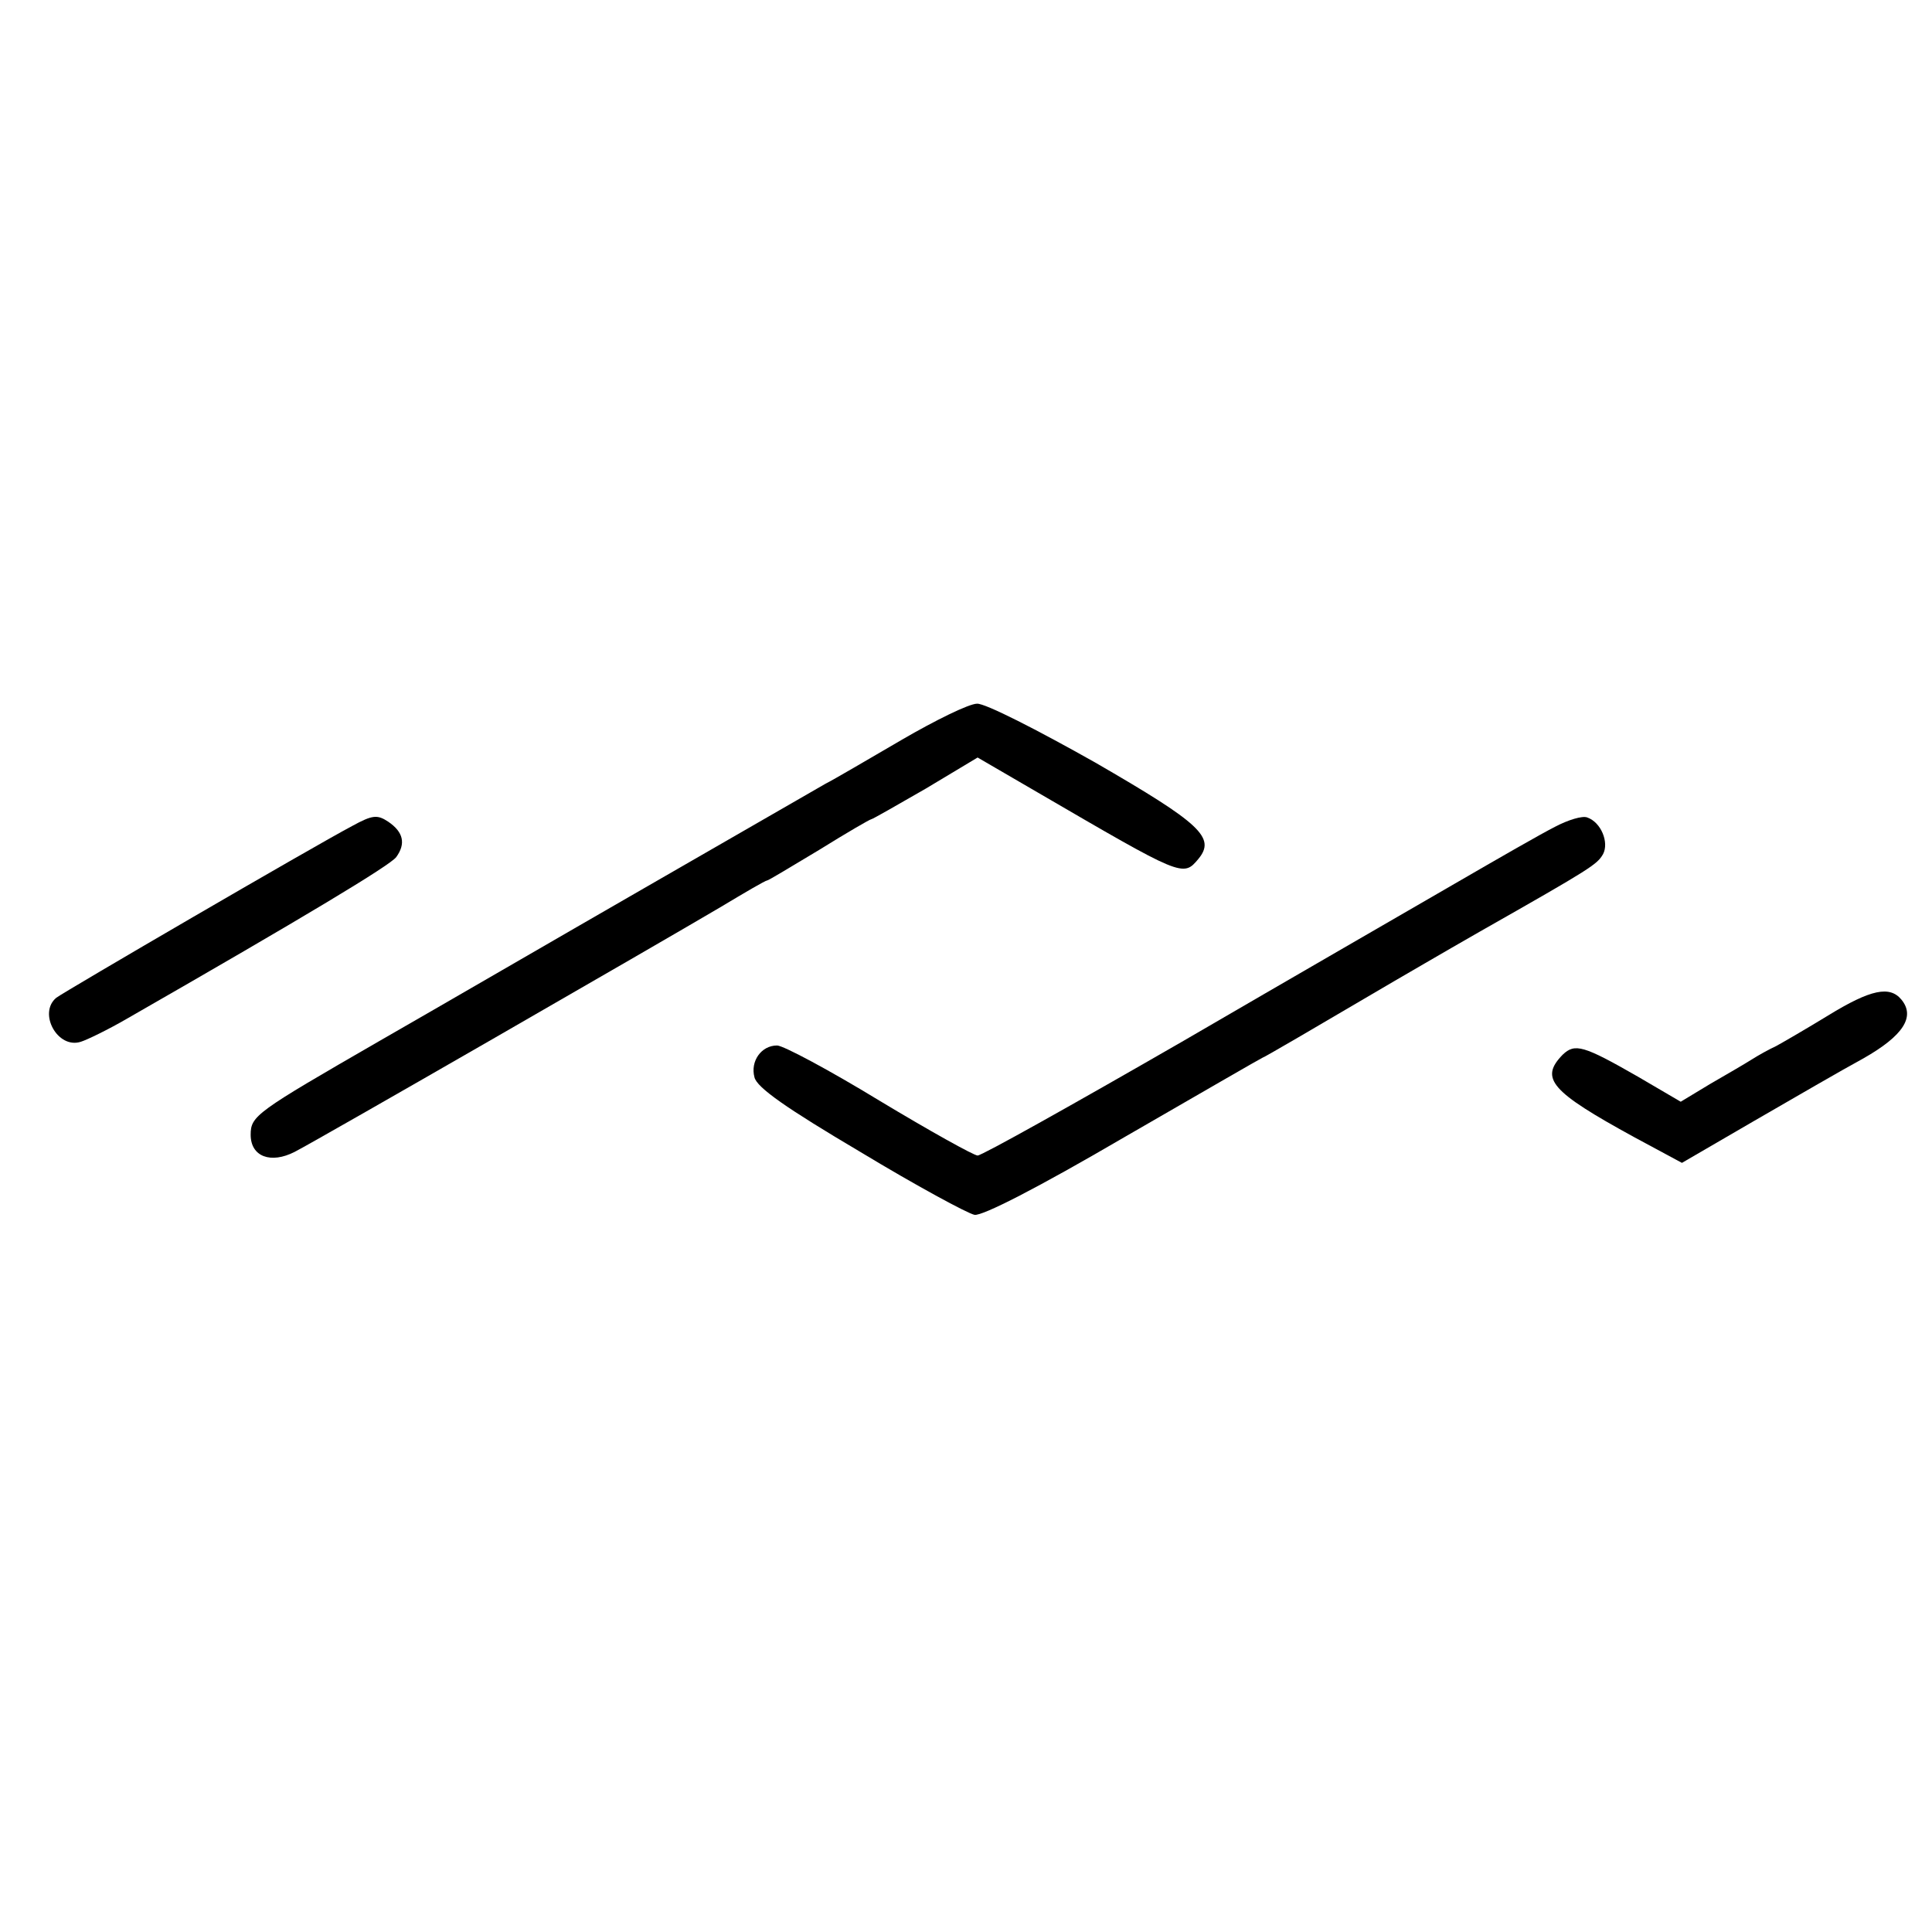 <?xml version="1.0" standalone="no"?>
<!DOCTYPE svg PUBLIC "-//W3C//DTD SVG 20010904//EN"
 "http://www.w3.org/TR/2001/REC-SVG-20010904/DTD/svg10.dtd">
<svg version="1.0" xmlns="http://www.w3.org/2000/svg"
 width="316pt" height="316pt" viewBox="0 0 316 316"
 preserveAspectRatio="xMidYMid meet">
<g transform="translate(0,316) scale(0.1,-0.1)"
fill="#000000" stroke="none">
<path d="M1475 1950 c-55 -32 -111 -65 -125 -72 -14 -8 -144 -83 -290 -167
-146 -84 -344 -199 -440 -254 -201 -116 -210 -122 -210 -153 0 -36 33 -48 72
-28 39 20 591 338 696 400 40 24 74 44 77 44 2 0 40 23 85 50 45 28 83 50 85
50 2 0 42 23 89 50 l85 51 98 -57 c237 -138 238 -139 263 -109 29 35 4 58
-169 158 -94 53 -180 97 -193 96 -13 0 -68 -27 -123 -59z"/>
<path d="M576 1809 c-66 -35 -471 -271 -484 -281 -30 -25 2 -84 40 -72 10 3
45 20 76 38 293 168 429 250 440 264 16 22 12 41 -13 58 -18 12 -26 11 -59 -7z"/>
<path d="M2544 1808 c-22 -11 -95 -53 -164 -93 -69 -40 -270 -156 -447 -259
-177 -102 -327 -186 -334 -186 -6 0 -78 40 -161 90 -82 50 -157 90 -167 90
-26 0 -44 -26 -37 -52 4 -17 53 -51 173 -122 91 -55 176 -101 187 -103 13 -2
103 44 245 127 123 71 225 130 226 130 2 0 84 48 215 125 14 8 77 45 140 81
185 105 192 110 202 127 10 19 -3 52 -26 60 -8 3 -31 -4 -52 -15z"/>
<path d="M2990 1499 c-36 -22 -74 -44 -85 -50 -11 -5 -29 -15 -40 -22 -11 -7
-42 -25 -68 -40 l-48 -29 -70 41 c-89 51 -103 55 -123 36 -38 -39 -20 -60 117
-135 l78 -42 117 68 c64 37 145 84 180 103 65 37 85 68 62 96 -19 23 -50 17
-120 -26z"/>
</g>
</svg>

